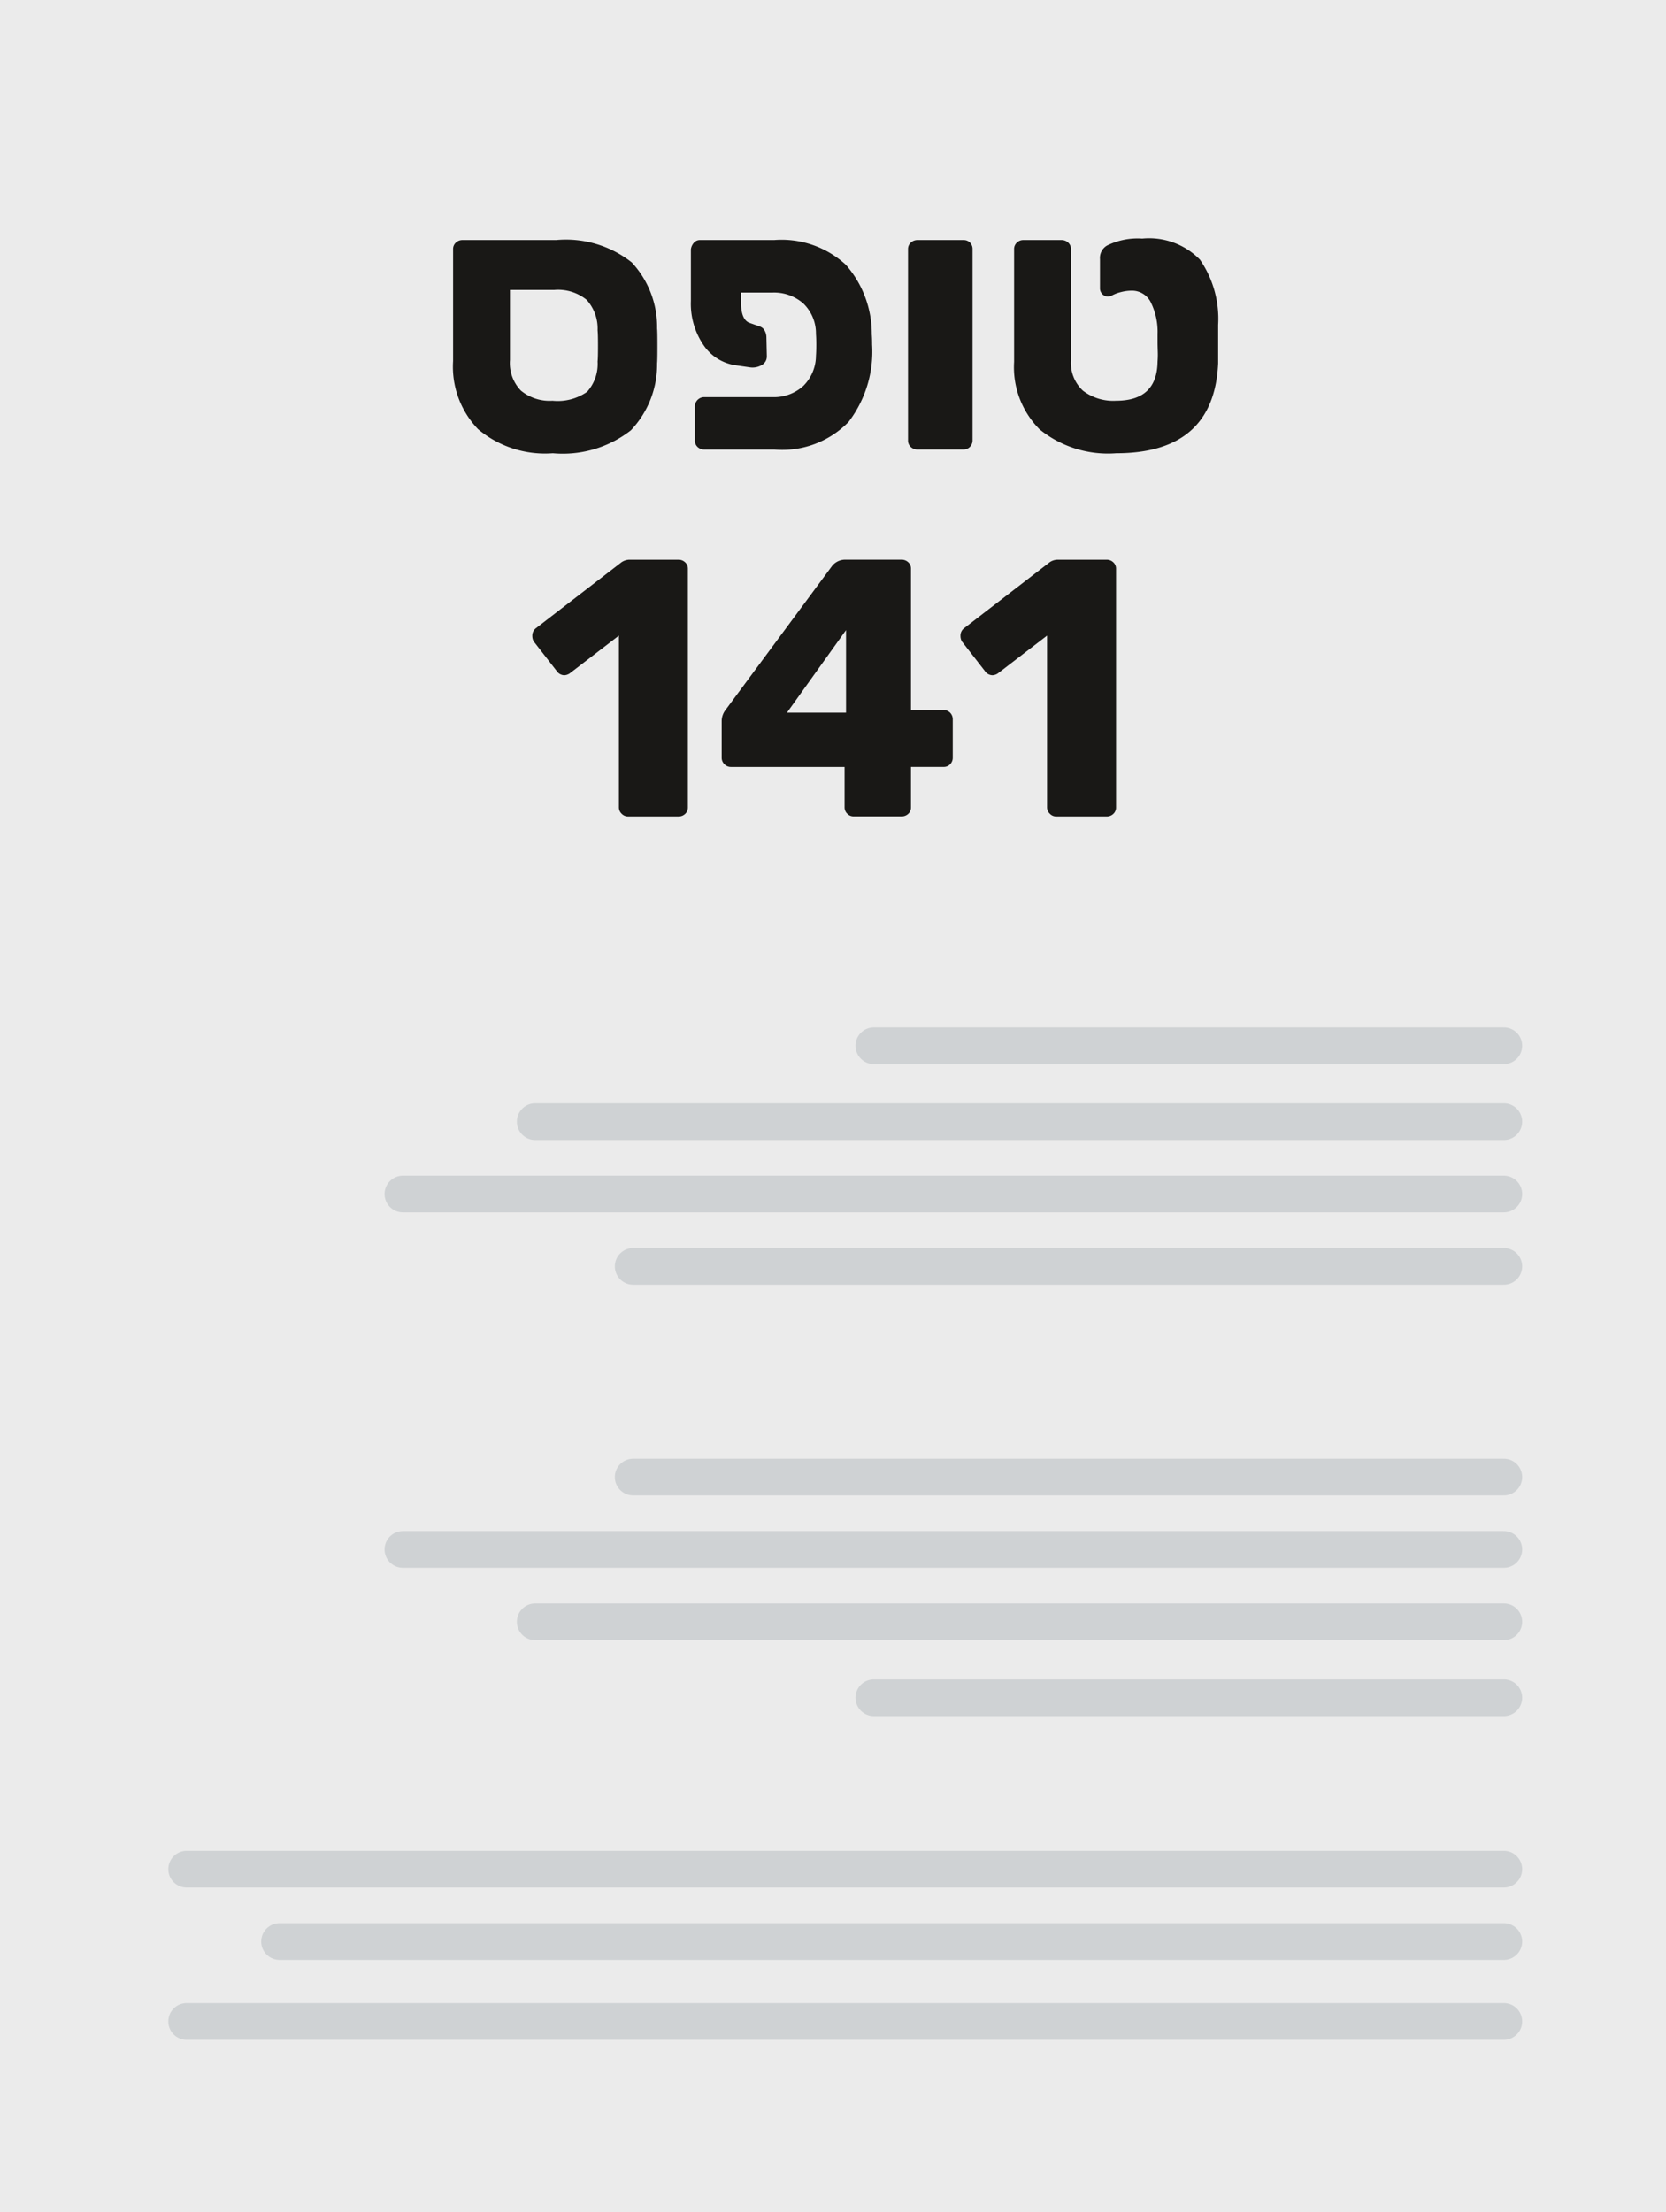 <svg xmlns="http://www.w3.org/2000/svg" viewBox="0 0 49.236 65.372"><defs><style>.a{fill:#ebebeb;}.b{fill:none;stroke:#cfd2d4;stroke-linecap:round;stroke-linejoin:round;stroke-width:1.084px;}.c{fill:#191816;}</style></defs><rect class="a" width="49.236" height="65.372"/><line class="b" x1="25.825" y1="30.902" x2="44.443" y2="30.902"/><line class="b" x1="15.817" y1="33.145" x2="44.443" y2="33.145"/><line class="b" x1="11.907" y1="35.283" x2="44.443" y2="35.283"/><line class="b" x1="18.712" y1="37.422" x2="44.443" y2="37.422"/><line class="b" x1="25.825" y1="50.169" x2="44.443" y2="50.169"/><line class="b" x1="15.817" y1="47.925" x2="44.443" y2="47.925"/><line class="b" x1="11.907" y1="45.787" x2="44.443" y2="45.787"/><line class="b" x1="8.261" y1="57.373" x2="44.443" y2="57.373"/><line class="b" x1="5.516" y1="55.234" x2="44.443" y2="55.234"/><line class="b" x1="5.516" y1="59.735" x2="44.443" y2="59.735"/><line class="b" x1="18.712" y1="43.648" x2="44.443" y2="43.648"/><path class="c" d="M14.128,12.682a2.659,2.659,0,0,1-.738-2.012V7.364a.254.254,0,0,1,.082-.195.279.279,0,0,1,.199-.076h2.766a3.137,3.137,0,0,1,2.234.662,2.801,2.801,0,0,1,.748,1.951c.008.072.01.242.01.51,0,.275-.002.448-.01.521a2.819,2.819,0,0,1-.775,1.979,3.27,3.27,0,0,1-2.305.678A3.071,3.071,0,0,1,14.128,12.682ZM17.352,11.577a1.236,1.236,0,0,0,.309-.895c.008-.072.012-.229.012-.467,0-.231-.004-.383-.012-.455a1.267,1.267,0,0,0-.324-.9,1.338,1.338,0,0,0-.955-.293H15.071v2.071a1.167,1.167,0,0,0,.324.905,1.33,1.33,0,0,0,.934.299A1.517,1.517,0,0,0,17.352,11.577Z"/><path class="c" d="M21.901,9.023c.014.296.102.47.26.521l.305.108a.252.252,0,0,1,.135.124.417.417,0,0,1,.049.201l.012.553a.287.287,0,0,1-.146.255.538.538,0,0,1-.354.07l-.443-.064a1.382,1.382,0,0,1-.934-.603,2.167,2.167,0,0,1-.367-1.296V7.364a.372.372,0,0,1,.092-.195.231.231,0,0,1,.178-.076h2.191a2.801,2.801,0,0,1,2.119.732,3.09,3.09,0,0,1,.766,2.055c.006.072.01.174.01.304A3.423,3.423,0,0,1,25.079,12.466a2.732,2.732,0,0,1-2.201.818H20.817a.283.283,0,0,1-.201-.075.254.254,0,0,1-.08-.195v-.998a.275.275,0,0,1,.281-.281h2.006a1.296,1.296,0,0,0,.906-.32,1.261,1.261,0,0,0,.385-.905c.006-.072.01-.181.01-.325,0-.138-.004-.242-.01-.314a1.231,1.231,0,0,0-.375-.905,1.308,1.308,0,0,0-.916-.32h-.922Z"/><path class="c" d="M26.917,13.209a.255.255,0,0,1-.082-.195V7.364a.254.254,0,0,1,.082-.195.284.284,0,0,1,.201-.076h1.355a.266.266,0,0,1,.195.076.27.27,0,0,1,.074.195v5.649a.274.274,0,0,1-.074.189.256.256,0,0,1-.195.081H27.118A.283.283,0,0,1,26.917,13.209Z"/><path class="c" d="M30.724,12.688a2.599,2.599,0,0,1-.754-1.995V7.364a.254.254,0,0,1,.082-.195.266.266,0,0,1,.189-.076H31.368a.284.284,0,0,1,.201.076.254.254,0,0,1,.082.195v3.274a1.12,1.12,0,0,0,.352.905,1.473,1.473,0,0,0,.982.299q1.213,0,1.225-1.16a2.614,2.614,0,0,0,.006-.293c-.004-.123-.006-.217-.006-.282V9.869a1.955,1.955,0,0,0-.207-.949.619.619,0,0,0-.562-.331,1.262,1.262,0,0,0-.32.044,1.066,1.066,0,0,0-.277.108.335.335,0,0,1-.098.021.23.23,0,0,1-.168-.07.242.242,0,0,1-.07-.179V7.657a.424.424,0,0,1,.207-.401,2.037,2.037,0,0,1,1.041-.206,2.099,2.099,0,0,1,1.707.623,3.077,3.077,0,0,1,.537,1.925v1.139q-.12,2.657-3.014,2.657A3.205,3.205,0,0,1,30.724,12.688Z"/><path class="c" d="M18.372,24.047a.258.258,0,0,1-.082-.189v-5.075L16.837,19.899a.306.306,0,0,1-.162.055.28.28,0,0,1-.227-.131l-.674-.867a.318.318,0,0,1-.043-.163.277.277,0,0,1,.119-.238l2.516-1.94a.425.425,0,0,1,.25-.076h1.432a.279.279,0,0,1,.199.076.252.252,0,0,1,.082.194v7.049a.255.255,0,0,1-.082.195.278.278,0,0,1-.199.075H18.561A.258.258,0,0,1,18.372,24.047Z"/><path class="c" d="M25.04,24.047a.256.256,0,0,1-.08-.189V22.665H21.599a.26.26,0,0,1-.191-.082.263.263,0,0,1-.08-.189v-1.096a.544.544,0,0,1,.119-.325l3.145-4.251a.495.495,0,0,1,.4-.184h1.648a.284.284,0,0,1,.201.076.252.252,0,0,1,.082.194v4.175h.953a.268.268,0,0,1,.207.082.274.274,0,0,1,.074.189v1.139a.274.274,0,0,1-.074.189.257.257,0,0,1-.195.082h-.965v1.192a.255.255,0,0,1-.082.195.283.283,0,0,1-.201.075H25.229A.258.258,0,0,1,25.04,24.047Zm-1.783-2.987h1.746V18.62Z"/><path class="c" d="M31.026,24.047a.258.258,0,0,1-.082-.189v-5.075L29.491,19.899a.306.306,0,0,1-.162.055.28.28,0,0,1-.227-.131l-.674-.867a.318.318,0,0,1-.043-.163.277.277,0,0,1,.119-.238l2.516-1.94a.425.425,0,0,1,.25-.076h1.432a.279.279,0,0,1,.199.076.252.252,0,0,1,.082.194v7.049a.255.255,0,0,1-.082.195.278.278,0,0,1-.199.075H31.216A.258.258,0,0,1,31.026,24.047Z"/></svg>